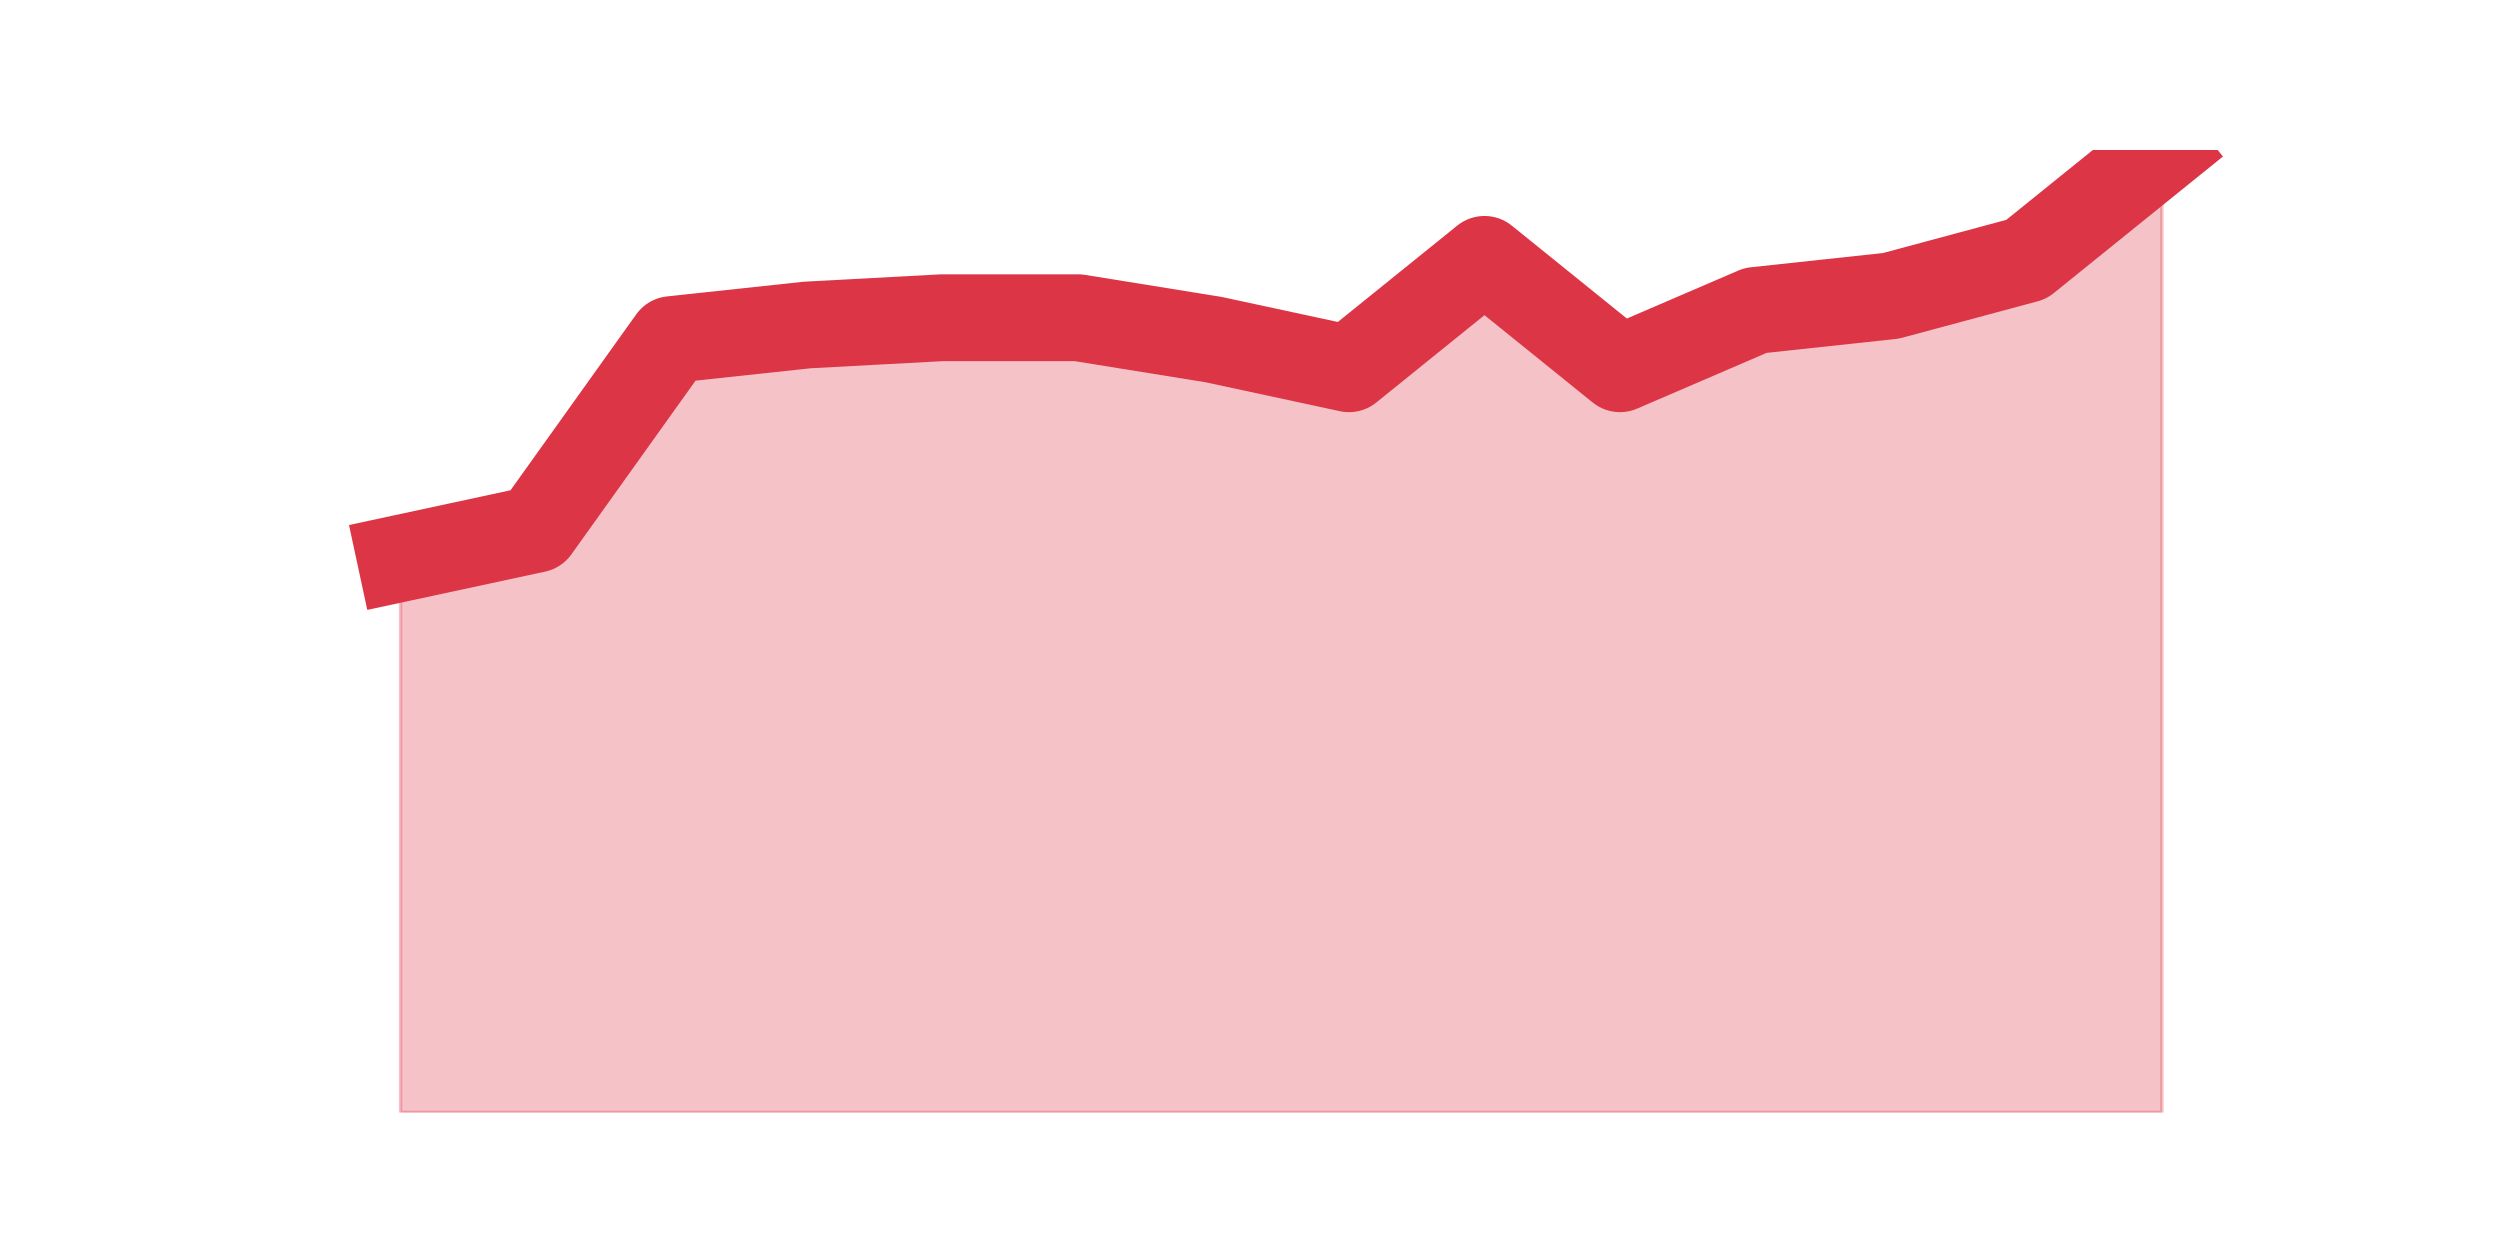 <?xml version="1.0" encoding="utf-8" standalone="no"?>
<!DOCTYPE svg PUBLIC "-//W3C//DTD SVG 1.1//EN"
  "http://www.w3.org/Graphics/SVG/1.1/DTD/svg11.dtd">
<svg height="360pt" version="1.1" viewBox="0 0 720 360" width="720pt" xmlns="http://www.w3.org/2000/svg" xmlns:xlink="http://www.w3.org/1999/xlink">
 <defs>
  <style type="text/css">*{stroke-linecap:butt;stroke-linejoin:round;}</style>
 </defs>
 <g id="figure_1">
  <g id="patch_1">
   <path d="M 0 360 
L 720 360 
L 720 0 
L 0 0 
z
" style="fill:none;"/>
  </g>
  <g id="axes_1">
   <g id="matplotlib.axis_1"/>
   <g id="matplotlib.axis_2"/>
   <g id="PolyCollection_1">
    <defs>
     <path d="M 115.364 -199.2 
L 115.364 -39.6 
L 154.385 -39.6 
L 193.406 -39.6 
L 232.427 -39.6 
L 271.448 -39.6 
L 310.469 -39.6 
L 349.49 -39.6 
L 388.51 -39.6 
L 427.531 -39.6 
L 466.552 -39.6 
L 505.573 -39.6 
L 544.594 -39.6 
L 583.615 -39.6 
L 622.636 -39.6 
L 622.636 -316.8 
L 622.636 -316.8 
L 583.615 -285.3 
L 544.594 -274.8 
L 505.573 -270.6 
L 466.552 -253.8 
L 427.531 -285.3 
L 388.51 -253.8 
L 349.49 -262.2 
L 310.469 -268.5 
L 271.448 -268.5 
L 232.427 -266.4 
L 193.406 -262.2 
L 154.385 -207.6 
L 115.364 -199.2 
z
" id="m43486a5eb9" style="stroke:#dc3545;stroke-opacity:0.3;"/>
    </defs>
    <g clip-path="url(#p0df416f0fe)">
     <use style="fill:#dc3545;fill-opacity:0.3;stroke:#dc3545;stroke-opacity:0.3;" x="0" xlink:href="#m43486a5eb9" y="360"/>
    </g>
   </g>
   <g id="line2d_1">
    <path clip-path="url(#p0df416f0fe)" d="M 115.364 160.8 
L 154.385 152.4 
L 193.406 97.8 
L 232.427 93.6 
L 271.448 91.5 
L 310.469 91.5 
L 349.49 97.8 
L 388.51 106.2 
L 427.531 74.7 
L 466.552 106.2 
L 505.573 89.4 
L 544.594 85.2 
L 583.615 74.7 
L 622.636 43.2 
" style="fill:none;stroke:#dc3545;stroke-linecap:square;stroke-width:25;"/>
   </g>
  </g>
 </g>
 <defs>
  <clipPath id="p0df416f0fe">
   <rect height="277.2" width="558" x="90" y="43.2"/>
  </clipPath>
 </defs>
</svg>
